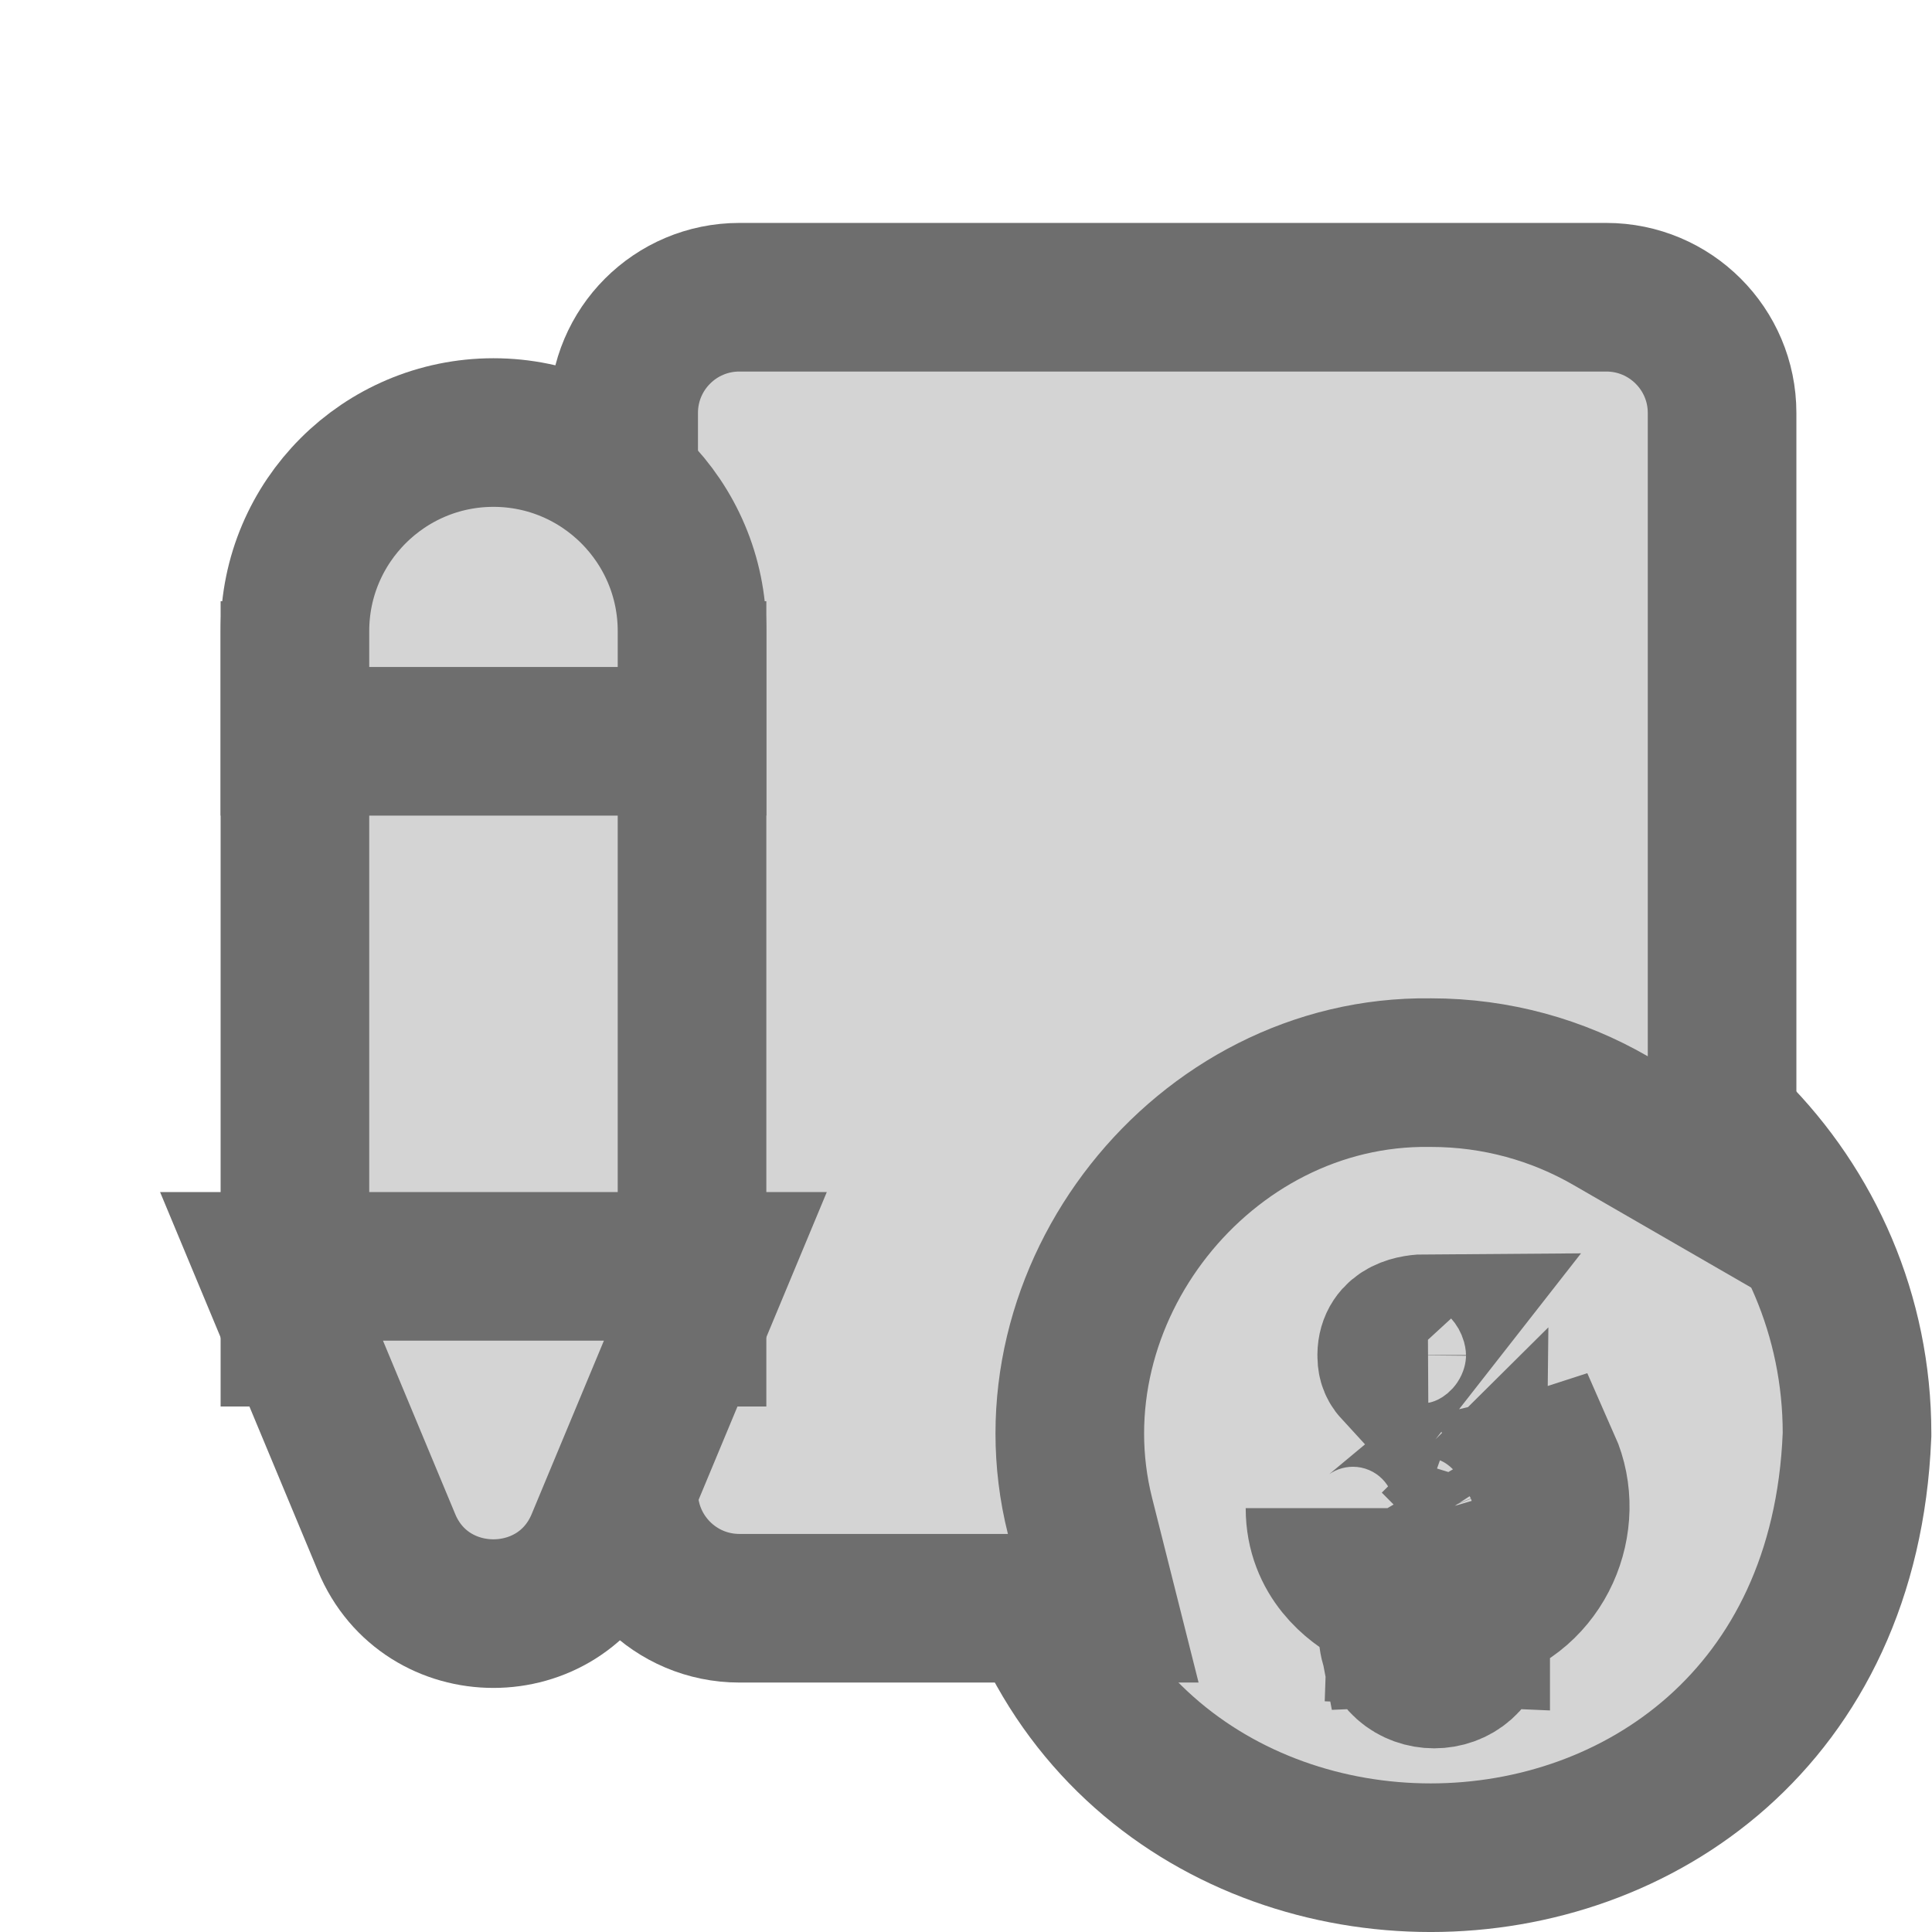 <svg width="26" height="26" viewBox="0 0 26 26" fill="none" xmlns="http://www.w3.org/2000/svg">
<g id="Frame 1171275235">
<g id="Group">
<path id="Vector" d="M19.859 21.974V21.685C20.751 21.451 21.146 20.463 20.812 19.709C20.775 19.721 20.737 19.732 20.699 19.741C20.71 19.766 20.721 19.792 20.732 19.818C20.806 20.012 20.815 20.186 20.814 20.296L20.814 20.298C20.812 20.544 20.747 20.796 20.599 21.023C20.453 21.245 20.263 21.386 20.093 21.473C20.004 21.518 19.915 21.552 19.831 21.576C19.801 21.585 19.772 21.592 19.744 21.599V21.673V21.685V21.969L19.859 21.974ZM19.859 21.974H19.744H18.859H18.744M19.859 21.974C19.829 22.713 18.773 22.713 18.744 21.974M18.744 21.974L18.859 21.969V21.685V21.673V21.583C18.832 21.576 18.805 21.569 18.779 21.56C18.686 21.532 18.593 21.495 18.503 21.45C18.241 21.315 17.764 20.96 17.764 20.296C17.764 20.541 17.962 20.739 18.207 20.739C18.314 20.739 18.412 20.701 18.489 20.637L18.744 21.974ZM13.516 19.287V19.308L13.517 19.328C13.83 26.893 24.678 26.889 24.99 19.328L24.991 19.308V19.287C24.991 16.122 22.418 13.549 19.253 13.549C16.089 13.549 13.516 16.122 13.516 19.287ZM19.038 21.62C19.138 21.636 19.235 21.643 19.323 21.644L19.325 21.644C19.383 21.644 19.471 21.642 19.575 21.629C19.581 21.633 19.587 21.638 19.592 21.643C19.603 21.653 19.613 21.663 19.623 21.673C19.627 21.677 19.63 21.681 19.634 21.685C19.713 21.775 19.741 21.874 19.743 21.934L19.304 21.951L18.86 21.934C18.862 21.874 18.89 21.775 18.97 21.685C18.973 21.681 18.977 21.677 18.98 21.673C18.99 21.663 19 21.653 19.011 21.643C19.02 21.635 19.029 21.627 19.038 21.62ZM19.3 20.797L19.036 20.716C19.024 20.713 19.013 20.709 19.002 20.705C19.002 20.705 19.002 20.705 19.001 20.705C18.98 20.698 18.959 20.689 18.939 20.681C18.911 20.638 18.885 20.588 18.863 20.532C18.856 20.514 18.851 20.497 18.846 20.48C18.896 20.53 18.967 20.568 19.043 20.595C19.043 20.595 19.044 20.595 19.044 20.595C19.136 20.627 19.239 20.643 19.327 20.644C19.511 20.644 19.811 20.599 19.814 20.287L19.3 20.797ZM18.729 18.235C18.729 18.301 18.736 18.359 18.792 18.42L19.216 17.878C19.036 17.879 18.732 17.923 18.729 18.235Z" fill="#D4D4D4" stroke="#6E6E6E" stroke-width="2"/>
<path id="Vector_2" d="M19.245 14.435L19.245 14.435H19.258C20.139 14.435 20.963 14.67 21.675 15.081L23.175 15.947V14.215V5.557C23.175 4.697 22.477 4 21.617 4H9.95C9.09 4 8.393 4.697 8.393 5.557V20.086C8.393 20.946 9.09 21.643 9.95 21.643H13.565H14.847L14.534 20.4C13.789 17.432 16.181 14.394 19.245 14.435Z" fill="#D4D4D4" stroke="#6E6E6E" stroke-width="2"/>
<path id="Vector_3" d="M4.969 9.091H3.969V10.091V16.928V17.928H4.969H8.313H9.313V16.928V10.091V9.091H8.313H4.969Z" fill="#D4D4D4" stroke="#6E6E6E" stroke-width="2"/>
<path id="Vector_4" d="M3.969 8.976V9.976H4.969H8.313H9.313V8.976V8.493C9.313 7.019 8.115 5.821 6.641 5.821C5.167 5.821 3.969 7.019 3.969 8.493V8.976Z" fill="#D4D4D4" stroke="#6E6E6E" stroke-width="2"/>
<path id="Vector_5" d="M9.05 18.427L9.627 17.042H8.127H5.154H3.654L4.231 18.427L5.202 20.758C5.731 22.035 7.55 22.034 8.079 20.758L9.05 18.427Z" fill="#D4D4D4" stroke="#6E6E6E" stroke-width="2"/>
</g>
</g>
</svg>
